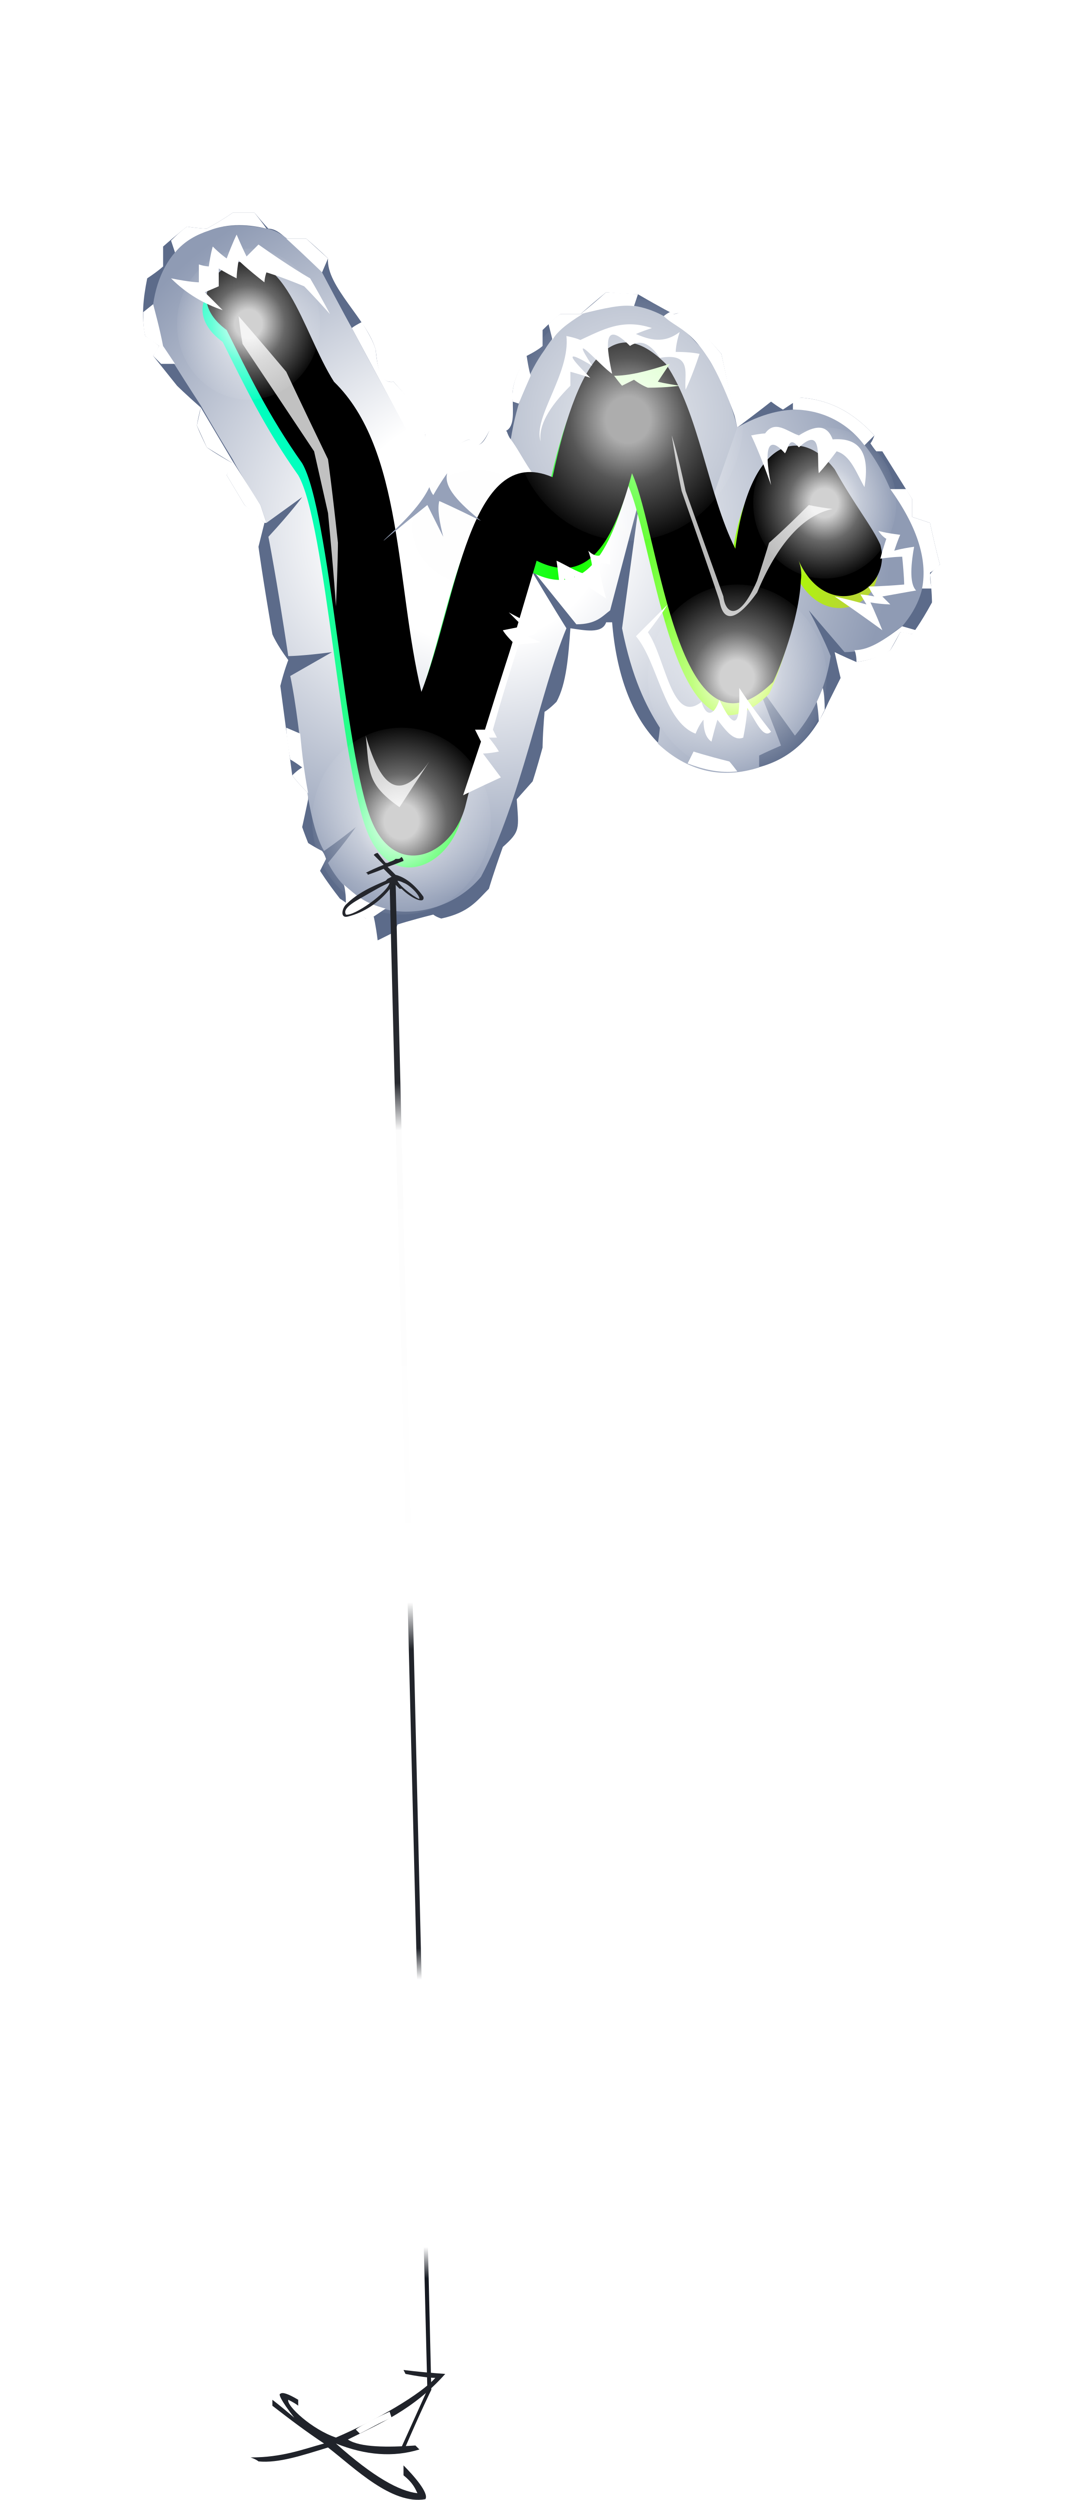 <?xml version="1.0" encoding="UTF-8" standalone="no"?>
<svg
   width="545.09"
   height="1257.317"
   viewBox="0 0 545.09 1257.317"
   version="1.1"
   id="svg174"
   sodipodi:docname="cb-layer-1309.svg"
   xmlns:inkscape="http://www.inkscape.org/namespaces/inkscape"
   xmlns:sodipodi="http://sodipodi.sourceforge.net/DTD/sodipodi-0.dtd"
   xmlns:xlink="http://www.w3.org/1999/xlink"
   xmlns="http://www.w3.org/2000/svg"
   xmlns:svg="http://www.w3.org/2000/svg">
  <sodipodi:namedview
     id="namedview176"
     pagecolor="#ffffff"
     bordercolor="#666666"
     borderopacity="1.0"
     inkscape:pageshadow="2"
     inkscape:pageopacity="0.0"
     inkscape:pagecheckerboard="0" />
  <defs
     id="defs117">
    <filter
       width="1.359"
       height="1.459"
       x="-0.18"
       y="-0.185"
       id="id-107719"
       filterUnits="objectBoundingBox">
      <feOffset
         result="id-107720"
         in="SourceAlpha"
         dx="0"
         dy="35"
         id="feOffset2" />
      <feGaussianBlur
         result="id-107721"
         in="SourceAlpha"
         stdDeviation="30"
         id="feGaussianBlur4" />
      <feColorMatrix
         result="id-107723"
         in="SourceAlpha"
         type="matrix"
         values="0 0 0 0 0 0 0 0 0 0 0 0 0 0 0 0 0 0 0.430 0"
         id="feColorMatrix6" />
      <feMerge
         id="feMerge12">
        <feMergeNode
           in="SourceAlpha"
           id="feMergeNode8" />
        <feMergeNode
           in="SourceGraphic"
           id="feMergeNode10" />
      </feMerge>
    </filter>
    <radialGradient
       cx="158.418"
       cy="167.837"
       r="197.618"
       id="id-107726"
       fx="158.418"
       fy="167.837"
       gradientTransform="scale(1.06,0.943)"
       gradientUnits="userSpaceOnUse">
      <stop
         stop-color="#FEFEFE"
         offset="0%"
         id="stop15" />
      <stop
         stop-color="#FFFFFF"
         offset="31%"
         id="stop17" />
      <stop
         stop-color="#8F9BB4"
         offset="100%"
         id="stop19" />
    </radialGradient>
    <linearGradient
       x1="333.988"
       y1="191.854"
       x2="75.794"
       y2="140.853"
       id="id-107727"
       gradientTransform="scale(1.067,0.938)"
       gradientUnits="userSpaceOnUse">
      <stop
         stop-color="#B7D930"
         offset="0%"
         id="stop22" />
      <stop
         stop-color="#ABFF00"
         offset="12%"
         id="stop24" />
      <stop
         stop-color="#81FF45"
         offset="33%"
         id="stop26" />
      <stop
         stop-color="#0FFF00"
         offset="49%"
         id="stop28" />
      <stop
         stop-color="#3DFF6A"
         offset="70%"
         id="stop30" />
      <stop
         stop-color="#22FF8F"
         offset="85%"
         id="stop32" />
      <stop
         stop-color="#00FFBE"
         offset="100%"
         id="stop34" />
    </linearGradient>
    <path
       d="m 113,312 c 12,29 40,18 47,-7 2,-8 3,-12 3,-12 22,-75 33,-112 33,-112 26,13 39,-10 48,-44 14,31 23,152 71,105 3,-6 13,-31 14,-51 1,-8 -2,-11 -4,-18 12,42 51,26 44,0 -4,-9 -13,-20 -23,-38 -18,-23 -43,-14 -50,40 C 282,147 278,107 261,82 237,58 218,73 204,139 162,121 156,201 138,247 125,193 129,125 94,91 78,66 69,19 40,33 c -12,8 -15,21 0,32 11,22 21,43 38,67 14,24 21,146 35,180 z"
       id="id-107728" />
    <filter
       width="1.147"
       height="1.181"
       x="-0.071"
       y="-0.1"
       id="id-107729"
       filterUnits="objectBoundingBox">
      <feGaussianBlur
         result="id-107730"
         in="SourceAlpha"
         stdDeviation="10"
         id="feGaussianBlur38" />
      <feOffset
         result="id-107731"
         in="SourceAlpha"
         dx="2"
         dy="-6"
         id="feOffset40" />
      <feComposite
         result="id-107733"
         in="SourceAlpha"
         in2="SourceAlpha"
         operator="arithmetic"
         k2="-1"
         k3="1"
         id="feComposite42"
         k1="0"
         k4="0" />
      <feColorMatrix
         in="SourceAlpha"
         type="matrix"
         values="0 0 0 0 0 0 0 0 0 0 0 0 0 0 0 0 0 0 0.289 0"
         id="feColorMatrix44" />
    </filter>
    <path
       d="m 113,312 c 12,29 40,18 47,-7 2,-8 3,-12 3,-12 22,-75 33,-112 33,-112 26,13 39,-10 48,-44 14,31 23,152 71,105 3,-6 13,-31 14,-51 1,-8 -2,-11 -4,-18 12,42 51,26 44,0 -4,-9 -13,-20 -23,-38 -18,-23 -43,-14 -50,40 C 282,147 278,107 261,82 237,58 218,73 204,139 162,121 156,201 138,247 125,193 129,125 94,91 78,66 69,19 40,33 c -12,8 -15,21 0,32 11,22 21,43 38,67 14,24 21,146 35,180 z"
       id="path47" />
    <radialGradient
       cx="0.5"
       cy="0.5"
       r="0.53"
       id="id-107737"
       fx="0.5"
       fy="0.5"
       gradientTransform="matrix(0,0.947,-1,0,1,0.026)">
      <stop
         stop-color="#FFFFFF"
         offset="0%"
         id="stop49" />
      <stop
         stop-color="#FFFFFF"
         offset="18%"
         id="stop51" />
      <stop
         stop-color="#FFFFFF"
         offset="48%"
         stop-opacity="0.496"
         id="stop53" />
      <stop
         stop-color="#FFFFFF"
         offset="100%"
         stop-opacity="0"
         id="stop55" />
    </radialGradient>
    <radialGradient
       cx="0.5"
       cy="0.5"
       r="0.53"
       id="radialGradient66"
       fx="0.5"
       fy="0.5"
       gradientTransform="matrix(0,0.947,-1,0,1,0.026)">
      <stop
         stop-color="#FFFFFF"
         offset="0%"
         id="stop58" />
      <stop
         stop-color="#FFFFFF"
         offset="18%"
         id="stop60" />
      <stop
         stop-color="#FFFFFF"
         offset="48%"
         stop-opacity="0.496"
         id="stop62" />
      <stop
         stop-color="#FFFFFF"
         offset="100%"
         stop-opacity="0"
         id="stop64" />
    </radialGradient>
    <radialGradient
       cx="0.5"
       cy="0.5"
       r="0.53"
       id="id-107739"
       fx="0.5"
       fy="0.5"
       gradientTransform="matrix(0,0.947,-1,0,1,0.026)">
      <stop
         stop-color="#FFFFFF"
         offset="0%"
         id="stop68" />
      <stop
         stop-color="#FFFFFF"
         offset="18%"
         id="stop70" />
      <stop
         stop-color="#FFFFFF"
         offset="48%"
         stop-opacity="0.496"
         id="stop72" />
      <stop
         stop-color="#FFFFFF"
         offset="100%"
         stop-opacity="0"
         id="stop74" />
    </radialGradient>
    <radialGradient
       cx="0.5"
       cy="0.5"
       r="0.53"
       id="radialGradient85"
       fx="0.5"
       fy="0.5"
       gradientTransform="matrix(0,0.947,-1,0,1,0.026)">
      <stop
         stop-color="#FFFFFF"
         offset="0%"
         id="stop77" />
      <stop
         stop-color="#FFFFFF"
         offset="18%"
         id="stop79" />
      <stop
         stop-color="#FFFFFF"
         offset="48%"
         stop-opacity="0.496"
         id="stop81" />
      <stop
         stop-color="#FFFFFF"
         offset="100%"
         stop-opacity="0"
         id="stop83" />
    </radialGradient>
    <radialGradient
       cx="250.231"
       cy="101.41"
       r="63.05"
       id="id-107741"
       fx="250.231"
       fy="101.41"
       gradientTransform="scale(0.975,1.026)"
       gradientUnits="userSpaceOnUse">
      <stop
         stop-color="#FFFFFF"
         offset="0%"
         id="stop87" />
      <stop
         stop-color="#FFFFFF"
         offset="18%"
         id="stop89" />
      <stop
         stop-color="#FFFFFF"
         offset="48%"
         stop-opacity="0.496"
         id="stop91" />
      <stop
         stop-color="#FFFFFF"
         offset="100%"
         stop-opacity="0"
         id="stop93" />
    </radialGradient>
    <linearGradient
       x1="494.054"
       y1="2.118"
       x2="494.054"
       y2="131.002"
       id="id-107742"
       gradientTransform="scale(0.163,6.137)"
       gradientUnits="userSpaceOnUse">
      <stop
         stop-color="#21242A"
         offset="0%"
         id="stop96" />
      <stop
         stop-color="#282A30"
         offset="13%"
         id="stop98" />
      <stop
         stop-color="#FCFCFC"
         offset="16%"
         id="stop100" />
      <stop
         stop-color="#FFFFFF"
         offset="46%"
         id="stop102" />
      <stop
         stop-color="#21242A"
         offset="49%"
         id="stop104" />
      <stop
         stop-color="#20232A"
         offset="68%"
         id="stop106" />
      <stop
         stop-color="#FFFFFF"
         offset="70%"
         id="stop108" />
      <stop
         stop-color="#FFFFFF"
         offset="87%"
         id="stop110" />
      <stop
         stop-color="#151921"
         offset="89%"
         id="stop112" />
      <stop
         stop-color="#1F2229"
         offset="100%"
         id="stop114" />
    </linearGradient>
    <radialGradient
       inkscape:collect="always"
       xlink:href="#id-107737"
       id="radialGradient178"
       gradientTransform="scale(0.978,1.022)"
       cx="132.857"
       cy="299.419"
       fx="132.857"
       fy="299.419"
       r="48.748"
       gradientUnits="userSpaceOnUse" />
    <radialGradient
       inkscape:collect="always"
       xlink:href="#id-107737"
       id="radialGradient180"
       gradientTransform="scale(0.978,1.022)"
       cx="305.572"
       cy="228.967"
       fx="305.572"
       fy="228.967"
       r="48.748"
       gradientUnits="userSpaceOnUse" />
    <radialGradient
       inkscape:collect="always"
       xlink:href="#id-107739"
       id="radialGradient182"
       gradientTransform="scale(0.973,1.027)"
       cx="54.452"
       cy="54.506"
       fx="54.452"
       fy="54.506"
       r="39.206"
       gradientUnits="userSpaceOnUse" />
    <radialGradient
       inkscape:collect="always"
       xlink:href="#id-107739"
       id="radialGradient184"
       gradientTransform="scale(0.973,1.027)"
       cx="352.399"
       cy="142.106"
       fx="352.399"
       fy="142.106"
       r="39.206"
       gradientUnits="userSpaceOnUse" />
  </defs>
  <g
     transform="translate(72.09,72)"
     id="id-107743">
    <g
       filter="url(#id-107719)"
       id="g166">
      <path
         d="m 116,354 c -3,0 -4,1 -4,1 -8,-7 -13,-10 -13,-10 -7,-9 -10,-14 -10,-14 2,-4 3,-6 3,-6 -1,-3 -2,-4 -2,-4 -4,-2 -7,-4 -7,-4 -2,-5 -3,-8 -3,-8 2,-9 3,-14 3,-14 0,-2 0,-3 0,-3 -6,-6 -8,-9 -8,-9 -4,-30 -6,-45 -6,-45 2,-8 4,-13 4,-13 -6,-8 -8,-13 -8,-13 -5,-29 -7,-44 -7,-44 2,-8 3,-12 3,-12 -6,-6 -10,-9 -10,-9 -6,-10 -9,-15 -9,-15 2,-4 3,-6 3,-6 -9,-5 -13,-8 -13,-8 -4,-8 -5,-11 -5,-11 1,-6 2,-9 2,-9 C 21,91 17,87 17,87 9,77 5,72 5,72 7,69 8,67 8,67 3,63 1,62 1,62 -1,52 0,43 2,33 8,29 10,27 10,27 10,20 10,17 10,17 18,10 22,7 22,7 29,8 32,8 32,8 41,3 45,0 45,0 c 8,0 11,0 11,0 5,6 7,8 7,8 3,0 6,2 9,5 7,0 10,0 10,0 7,6 11,10 11,10 -1,14 20,31 24,46 1,9 2,17 9,16 6,7 13,13 16,27 -2,10 -2,22 8,14 4,-5 8,-10 14,-12 3,5 6,4 10,-4 2,-2 5,-1 8,0 5,-2 4,-9 4,-16 -1,-7 3,-15 7,-22 6,-3 8,-5 8,-5 0,-5 0,-8 0,-8 6,-6 9,-8 9,-8 6,0 10,0 10,0 8,-7 13,-11 13,-11 11,1 16,1 16,1 12,7 18,10 18,10 4,-1 5,-1 5,-1 13,14 19,21 19,21 5,24 8,37 8,37 12,-9 17,-13 17,-13 4,3 6,4 6,4 6,-4 9,-6 9,-6 13,1 25,6 37,19 -1,3 -2,4 -2,4 2,3 3,4 3,4 2,0 3,0 3,0 10,16 15,24 15,24 0,6 0,9 0,9 6,2 9,3 9,3 3,14 5,21 5,21 -4,3 -5,5 -5,5 1,9 1,14 1,14 -6,11 -10,16 -10,16 -4,-1 -6,-1 -6,-1 -3,6 -5,9 -5,9 -5,3 -10,5 -17,6 -7,-3 -11,-5 -11,-5 2,9 3,13 3,13 -4,8 -6,12 -6,12 -7,16 -18,30 -40,34 -40,7 -65,-24 -69,-74 -2,0 -3,0 -3,0 -2,6 -11,4 -18,3 -1,14 -2,28 -7,37 -4,4 -6,5 -6,5 -1,12 -1,18 -1,18 -3,11 -5,17 -5,17 l -8,9 c 1,15 2,16 -7,24 -5,14 -7,21 -7,21 -6,6 -10,12 -24,15 -3,-1 -4,-2 -4,-2 -12,3 -18,5 -18,5 -1,3 -2,4 -2,4 l -8,4 c -1,-8 -2,-12 -2,-12 z"
         fill="#5c6b8a"
         id="id-107745" />
      <path
         d="m 259,267 c 1,-6 1,-8 1,-8 -7,-11 -14,-25 -19,-50 6,-44 9,-66 9,-66 -10,38 -15,57 -15,57 -4,3 -7,7 -17,7 -17,-21 -25,-31 -25,-31 13,22 20,33 20,33 -13,31 -23,87 -43,125 -19,23 -60,26 -77,-7 10,-12 14,-18 14,-18 -10,8 -16,12 -16,12 -10,-17 -11,-60 -17,-88 14,-8 21,-12 21,-12 -15,2 -22,2 -22,2 -6,-40 -10,-60 -10,-60 12,-13 17,-20 17,-20 l -18,13 -3,-9 C 49,132 45,124 45,124 34,106 29,97 29,97 16,77 10,67 10,67 6,53 5,46 5,46 9,18 29,1 62,8 c 9,1 19,13 28,22 10,19 15,28 15,28 24,45 37,68 37,68 1,3 4,3 8,-1 4,-5 8,-9 14,-11 4,5 7,3 10,-4 1,-2 6,-2 9,0 1,3 2,4 2,4 7,-27 17,-55 37,-64 21,-5 36,-6 60,19 6,10 12,23 17,39 21,-12 55,-20 77,31 20,27 23,49 6,69 -8,5 -14,13 -29,13 -12,-14 -18,-21 -18,-21 8,15 11,23 11,23 -2,13 -7,27 -18,40 -13,-18 -20,-28 -20,-28 9,22 13,33 13,33 -7,3 -11,5 -11,5 v 6 c -19,6 -36,2 -51,-12 z"
         fill="url(#id-107726)"
         id="id-107746"
         style="fill:url(#id-107726)" />
      <path
         d="m 285,148 14,-40 C 281,37 225,32 202,69 c -8,11 -14,26 -17,45 6,8 10,19 19,25 28,-15 55,-10 81,9 z"
         fill="#bdc4d2"
         id="id-107747" />
      <g
         id="id-107748">
        <use
           fill="url(#id-107727)"
           xlink:href="#id-107728"
           fill-rule="evenodd"
           id="use122"
           x="0"
           y="0"
           width="100%"
           height="100%"
           style="fill:url(#id-107727)" />
        <use
           fill="#000000"
           fill-opacity="1"
           xlink:href="#id-107728"
           filter="url(#id-107729)"
           id="use124"
           x="0"
           y="0"
           width="100%"
           height="100%" />
      </g>
      <path
         d="m 126,362 c 5,6 8,8 8,8 -4,13 -5,20 -5,20 l -7,-5 -4,-19 c 5,-2 8,-4 8,-4 z"
         fill="#ffffff"
         id="id-107752" />
      <path
         d="m 102,347 c 0,-6 -1,-9 -1,-9 7,6 10,9 21,12 l -6,4 -4,1 c -7,-5 -10,-8 -10,-8 z"
         fill="#ffffff"
         id="id-107753" />
      <path
         d="m 83,292 c -6,-6 -8,-9 -8,-9 3,-3 5,-4 5,-4 -4,-3 -6,-4 -6,-4 -2,-11 -2,-16 -2,-16 l 7,3 c 1,11 2,19 4,30 z"
         fill="#ffffff"
         id="id-107754" />
      <path
         d="m 42,132 c 2,-5 3,-7 3,-7 l 14,22 3,9 h -1 l -10,-9 z"
         fill="#ffffff"
         id="id-107755" />
      <polygon
         points="32,118 45,126 45,125 29,98 27,107 "
         fill="#ffffff"
         id="id-107756" />
      <path
         d="m 5,46 -5,4 c 0,4 0,8 1,12 l 7,5 c -2,3 -3,5 -3,5 3,3 4,4 4,4 4,0 7,0 7,0 L 10,67 C 8,57 6,50 5,46 Z"
         fill="#ffffff"
         id="id-107757" />
      <path
         d="m 16,20 -2,-6 c 5,-5 8,-7 8,-7 7,1 10,1 10,1 9,-5 13,-8 13,-8 7,0 11,0 11,0 4,5 6,8 6,8 C 54,6 43,5 33,9 27,11 21,14 16,20 Z"
         fill="#ffffff"
         id="id-107758" />
      <path
         d="M 72,13 C 84,24 90,30 90,30 L 93,23 82,13 c -6,0 -10,0 -10,0 z"
         fill="#ffffff"
         id="id-107759" />
      <path
         d="m 110,55 c -4,2 -5,3 -5,3 l 37,69 v -15 c -2,-14 -10,-20 -16,-27 -5,1 -8,-4 -9,-16 -1,-4 -4,-9 -7,-14 z"
         fill="#ffffff"
         id="id-107760" />
      <path
         d="m 193,72 c 1,7 2,10 2,10 -4,9 -6,14 -6,14 l -3,-1 c -1,-7 2,-15 7,-23 z"
         fill="#ffffff"
         id="id-107761" />
      <path
         d="m 206,64 -2,-8 c 4,-4 6,-5 6,-5 h 11 c -8,5 -13,9 -15,13 z"
         fill="#ffffff"
         id="id-107762" />
      <path
         d="m 220,51 c 12,-3 21,-5 27,-4 l 2,-6 -16,-1 c -9,8 -13,11 -13,11 z"
         fill="#ffffff"
         id="id-107763" />
      <path
         d="m 272,49 c -3,2 -5,2 -5,2 -1,-1 -2,-1 -2,-1 -2,1 -3,2 -3,2 8,8 20,6 36,51 L 291,71 C 279,57 272,49 272,49 Z"
         fill="#ffffff"
         id="id-107764" />
      <path
         d="m 327,99 v -4 l 4,-2 c 13,1 25,6 37,19 l -5,5 C 354,105 341,99 327,99 Z"
         fill="#ffffff"
         id="id-107765" />
      <path
         d="m 376,139 h 8 l 3,5 v 9 l 9,3 c 3,14 5,21 5,21 -3,3 -5,4 -5,4 0,6 1,8 1,8 h -5 c 3,-15 -3,-32 -16,-50 z"
         fill="#ffffff"
         id="id-107766" />
      <path
         d="m 359,226 c 0,-4 -1,-6 -1,-6 8,0 16,-6 24,-12 l 7,2 -2,2 -6,-1 -5,9 c -4,3 -10,5 -17,6 z"
         fill="#ffffff"
         id="id-107767" />
      <path
         d="m 342,239 c -2,5 -3,7 -3,7 1,6 1,10 1,10 1,-2 2,-4 3,-6 0,-8 -1,-11 -1,-11 z"
         fill="#ffffff"
         id="id-107768" />
      <path
         d="m 299,281 c -3,-4 -4,-5 -4,-5 -12,-3 -18,-5 -18,-5 l -3,6 c 8,3 16,5 25,4 z"
         fill="#ffffff"
         id="id-107769" />
      <path
         d="m 264,197 c -11,11 -16,16 -16,16 11,13 14,43 30,49 2,-5 4,-7 4,-7 0,5 1,9 4,11 2,-8 3,-11 3,-11 4,5 8,11 13,9 2,-10 2,-15 2,-15 4,6 8,16 12,12 -11,-14 -16,-22 -16,-22 0,8 1,29 -10,6 -3,9 -7,8 -9,1 -15,12 -18,-22 -27,-35 7,-9 10,-14 10,-14 z"
         fill="#ffffff"
         id="id-107770" />
      <path
         d="m 348,193 c 16,11 24,17 24,17 -4,-10 -6,-14 -6,-14 6,1 10,1 10,1 -3,-3 -4,-4 -4,-4 11,-2 17,-3 17,-3 -3,-3 -3,-11 -1,-22 -7,1 -10,2 -10,2 2,-6 3,-8 3,-8 -8,-1 -11,-2 -11,-2 2,3 4,4 4,4 -2,6 -3,10 -3,10 7,-1 11,-1 11,-1 1,10 1,14 1,14 -12,1 -18,1 -18,1 2,4 3,5 3,5 -5,-1 -7,-1 -7,-1 l 3,5 c -11,-3 -16,-4 -16,-4 z"
         fill="#ffffff"
         id="id-107771" />
      <path
         d="m 316,137 c -6,-17 -10,-25 -10,-25 5,-1 7,-1 7,-1 5,-7 11,-1 17,1 8,-5 14,-6 17,2 13,-1 19,6 16,24 -4,-7 -7,-16 -14,-18 -6,8 -9,11 -9,11 -1,-8 2,-24 -10,-13 -5,-6 -5,0 -7,3 -8,-9 -11,-4 -7,16 z"
         fill="#ffffff"
         id="id-107772" />
      <path
         d="m 210,192 c -1,-11 -2,-17 -2,-17 9,4 23,15 16,-5 4,4 9,4 11,-6 0,9 0,13 0,13 -4,-1 -6,-1 -6,-1 2,12 4,18 4,18 -11,-7 -16,-11 -16,-11 v 7 l -5,-6 c -1,5 -2,8 -2,8 z"
         fill="#ffffff"
         id="id-107773" />
      <path
         d="m 184,201 c 7,4 22,10 9,12 5,2 7,3 7,3 -8,1 -11,1 -11,1 -9,28 -13,43 -13,43 1,2 2,4 2,4 -2,0 -4,0 -4,0 4,5 5,7 5,7 -5,1 -8,1 -8,1 6,8 9,12 9,12 -13,6 -19,9 -19,9 6,-18 9,-27 9,-27 -2,-4 -3,-6 -3,-6 3,0 5,0 5,0 9,-29 14,-44 14,-44 -4,-4 -5,-6 -5,-6 l 10,-2 c -5,-5 -7,-7 -7,-7 z"
         fill="#ffffff"
         id="id-107774" />
      <path
         d="m 112,263 c 2,18 0,24 17,36 l 15,-23 c -14,20 -24,15 -32,-13 z"
         fill="#ffffff"
         fill-opacity="0.754"
         id="id-107775" />
      <path
         d="m 121,165 c 0,-1 17,-14 23,-27 1,3 2,4 2,4 4,-7 7,-11 7,-11 -2,7 6,15 17,24 -14,-7 -21,-10 -21,-10 -1,4 0,10 2,18 l -8,-16 c -15,12 -22,18 -22,18 z"
         fill="#96a1b9"
         id="id-107776" />
      <path
         d="m 97,198 c 1,-22 1,-32 1,-32 C 95,138 93,124 93,124 79,95 72,80 72,80 56,61 48,52 48,52 c 1,9 2,14 2,14 l 36,54 7,31 c 3,31 4,47 4,47 z"
         fill="#ffffff"
         fill-opacity="0.754"
         id="id-107777" />
      <path
         d="M 40,49 C 31,46 22,41 14,33 c 10,2 14,2 14,2 0,-6 0,-9 0,-9 3,1 5,1 5,1 1,-7 2,-10 2,-10 4,4 7,6 7,6 3,-8 5,-12 5,-12 3,7 5,11 5,11 4,-4 6,-6 6,-6 17,12 26,17 26,17 7,12 10,18 10,18 C 86,42 81,37 81,37 69,32 62,30 62,30 61,33 61,35 61,35 52,28 48,24 48,24 c -1,6 -1,9 -1,9 -6,-3 -9,-5 -9,-5 0,6 0,9 0,9 l -7,3 c 6,6 9,9 9,9 z"
         fill="#ffffff"
         id="id-107778" />
      <path
         d="m 200,115 c -4,-12 15,-34 13,-53 5,1 7,2 7,2 11,-5 21,-11 36,-6 -6,2 -8,3 -8,3 7,3 14,5 22,-1 -2,6 -2,10 -2,10 8,0 12,1 12,1 -4,12 -7,18 -7,18 -1,-7 4,-19 -13,-16 -4,-6 -9,-10 -15,-6 -12,-12 -13,-4 -9,14 -6,-4 -23,-24 -10,-4 -15,-9 -11,-4 -1,6 -6,-2 -10,-3 -10,-3 v 7 c -11,11 -16,20 -15,28 z"
         fill="#ffffff"
         id="id-107779" />
      <path
         d="m 266,112 c 3,19 5,28 5,28 13,37 19,55 19,55 2,12 9,10 19,-4 10,-24 23,-39 38,-42 -8,-1 -12,-2 -12,-2 -13,13 -20,19 -20,19 -4,13 -6,19 -6,19 -9,21 -16,17 -17,8 l -19,-53 c -4,-19 -7,-28 -7,-28 z"
         fill="#ffffff"
         fill-opacity="0.73"
         id="id-107780" />
      <path
         d="m 237,82 c 3,4 4,5 4,5 4,-2 6,-3 6,-3 4,3 7,4 7,4 10,0 16,-1 16,-1 -7,-1 -11,-2 -11,-2 l 6,-9 c -12,4 -21,6 -28,6 z"
         fill="#d9ffc8"
         id="id-107781" />
      <ellipse
         cx="130"
         cy="306"
         fill="url(#id-107737)"
         opacity="0.82"
         id="id-107782"
         rx="45"
         ry="47"
         style="fill:url(#radialGradient178)" />
      <ellipse
         cx="299"
         cy="234"
         fill="url(#id-107737)"
         opacity="0.82"
         id="ellipse158"
         rx="45"
         ry="47"
         style="fill:url(#radialGradient180)" />
      <ellipse
         cx="53"
         cy="56"
         fill="url(#id-107739)"
         opacity="0.82"
         id="ellipse160"
         rx="36"
         ry="38"
         style="fill:url(#radialGradient182)" />
      <ellipse
         cx="343"
         cy="146"
         fill="url(#id-107739)"
         opacity="0.82"
         id="ellipse162"
         rx="36"
         ry="38"
         style="fill:url(#radialGradient184)" />
      <ellipse
         cx="244"
         cy="104"
         fill="url(#id-107741)"
         opacity="0.68"
         id="ellipse164"
         rx="58"
         ry="61"
         style="fill:url(#id-107741)" />
    </g>
    <g
       transform="translate(54,357)"
       id="id-107787">
      <path
         d="m 75,804 c 1,0 2,0 2,0 9,-21 14,-31 14,-31 C 79,266 73,13 73,13 c -2,1 -3,2 -3,2 l 19,758 c -9,20 -14,31 -14,31 z"
         fill="url(#id-107742)"
         id="id-107788"
         style="fill:url(#id-107742)" />
      <path
         d="m 64,0 c 3,4 4,5 4,5 h 1 c 2,-1 3,-1 4,-2 h 1 c 1,0 1,0 2,-1 v 0 c 0,0 0,0 0,0 v 0 c 0,0 0,0 0,0 1,1 1,2 1,2 -5,2 -8,3 -8,3 v 0 c 0,0 0,0 0,0 3,3 4,4 4,4 4,1 9,4 14,11 1,4 -6,1 -11,-4 h -1 c -1,-1 -2,-2 -3,-3 -1,1 -1,2 -1,2 -6,8 -14,13 -22,15 -4,1 -3,-4 -1,-6 6,-6 13,-9 20,-12 l 1,-1 v 0 l 2,-1 c 0,0 0,0 0,0 -2,-2 -4,-4 -4,-4 v 0 0 c -5,2 -8,3 -8,3 0,-1 -1,-1 -1,-1 v 0 0 C 64,7 67,6 67,6 64,3 62,1 62,1 63,0 64,0 64,0 Z m 6,15 c -3,1 -8,4 -15,8 -7,4 -8,6 -7,8 4,1 21,-11 22,-16 z m 4,-1 c 1,3 11,10 11,9 0,-2 -5,-7 -8,-8 -2,-1 -3,-1 -3,-1 z"
         fill="#24262c"
         id="id-107789" />
      <path
         d="m 77,763 1,2 c 10,2 15,2 15,2 -7,8 -29,21 -50,30 -12,-4 -25,-16 -24,-19 4,2 5,3 5,3 v -3 c -5,-3 -8,-4 -9,-3 -1,0 0,3 7,12 -7,-6 -11,-9 -11,-9 0,2 0,3 0,3 9,7 17,13 26,19 -11,3 -21,7 -37,7 3,1 4,2 4,2 10,1 22,-3 35,-7 13,10 32,29 49,26 2,-3 -6,-12 -11,-17 0,3 0,5 0,5 5,4 6,7 7,9 -9,-1 -22,-8 -41,-25 15,6 29,7 42,3 -1,-1 -2,-2 -2,-2 -14,1 -28,1 -34,-3 16,-8 33,-15 49,-33 -14,-1 -21,-2 -21,-2 z"
         fill="#20232a"
         id="id-107790" />
      <path
         d="m 53,793 c 1,1 2,2 2,2 6,-3 9,-5 16,-8 l -1,-3 c -11,5 -16,8 -17,9 z"
         fill="#ffffff"
         id="id-107791" />
    </g>
  </g>
</svg>
